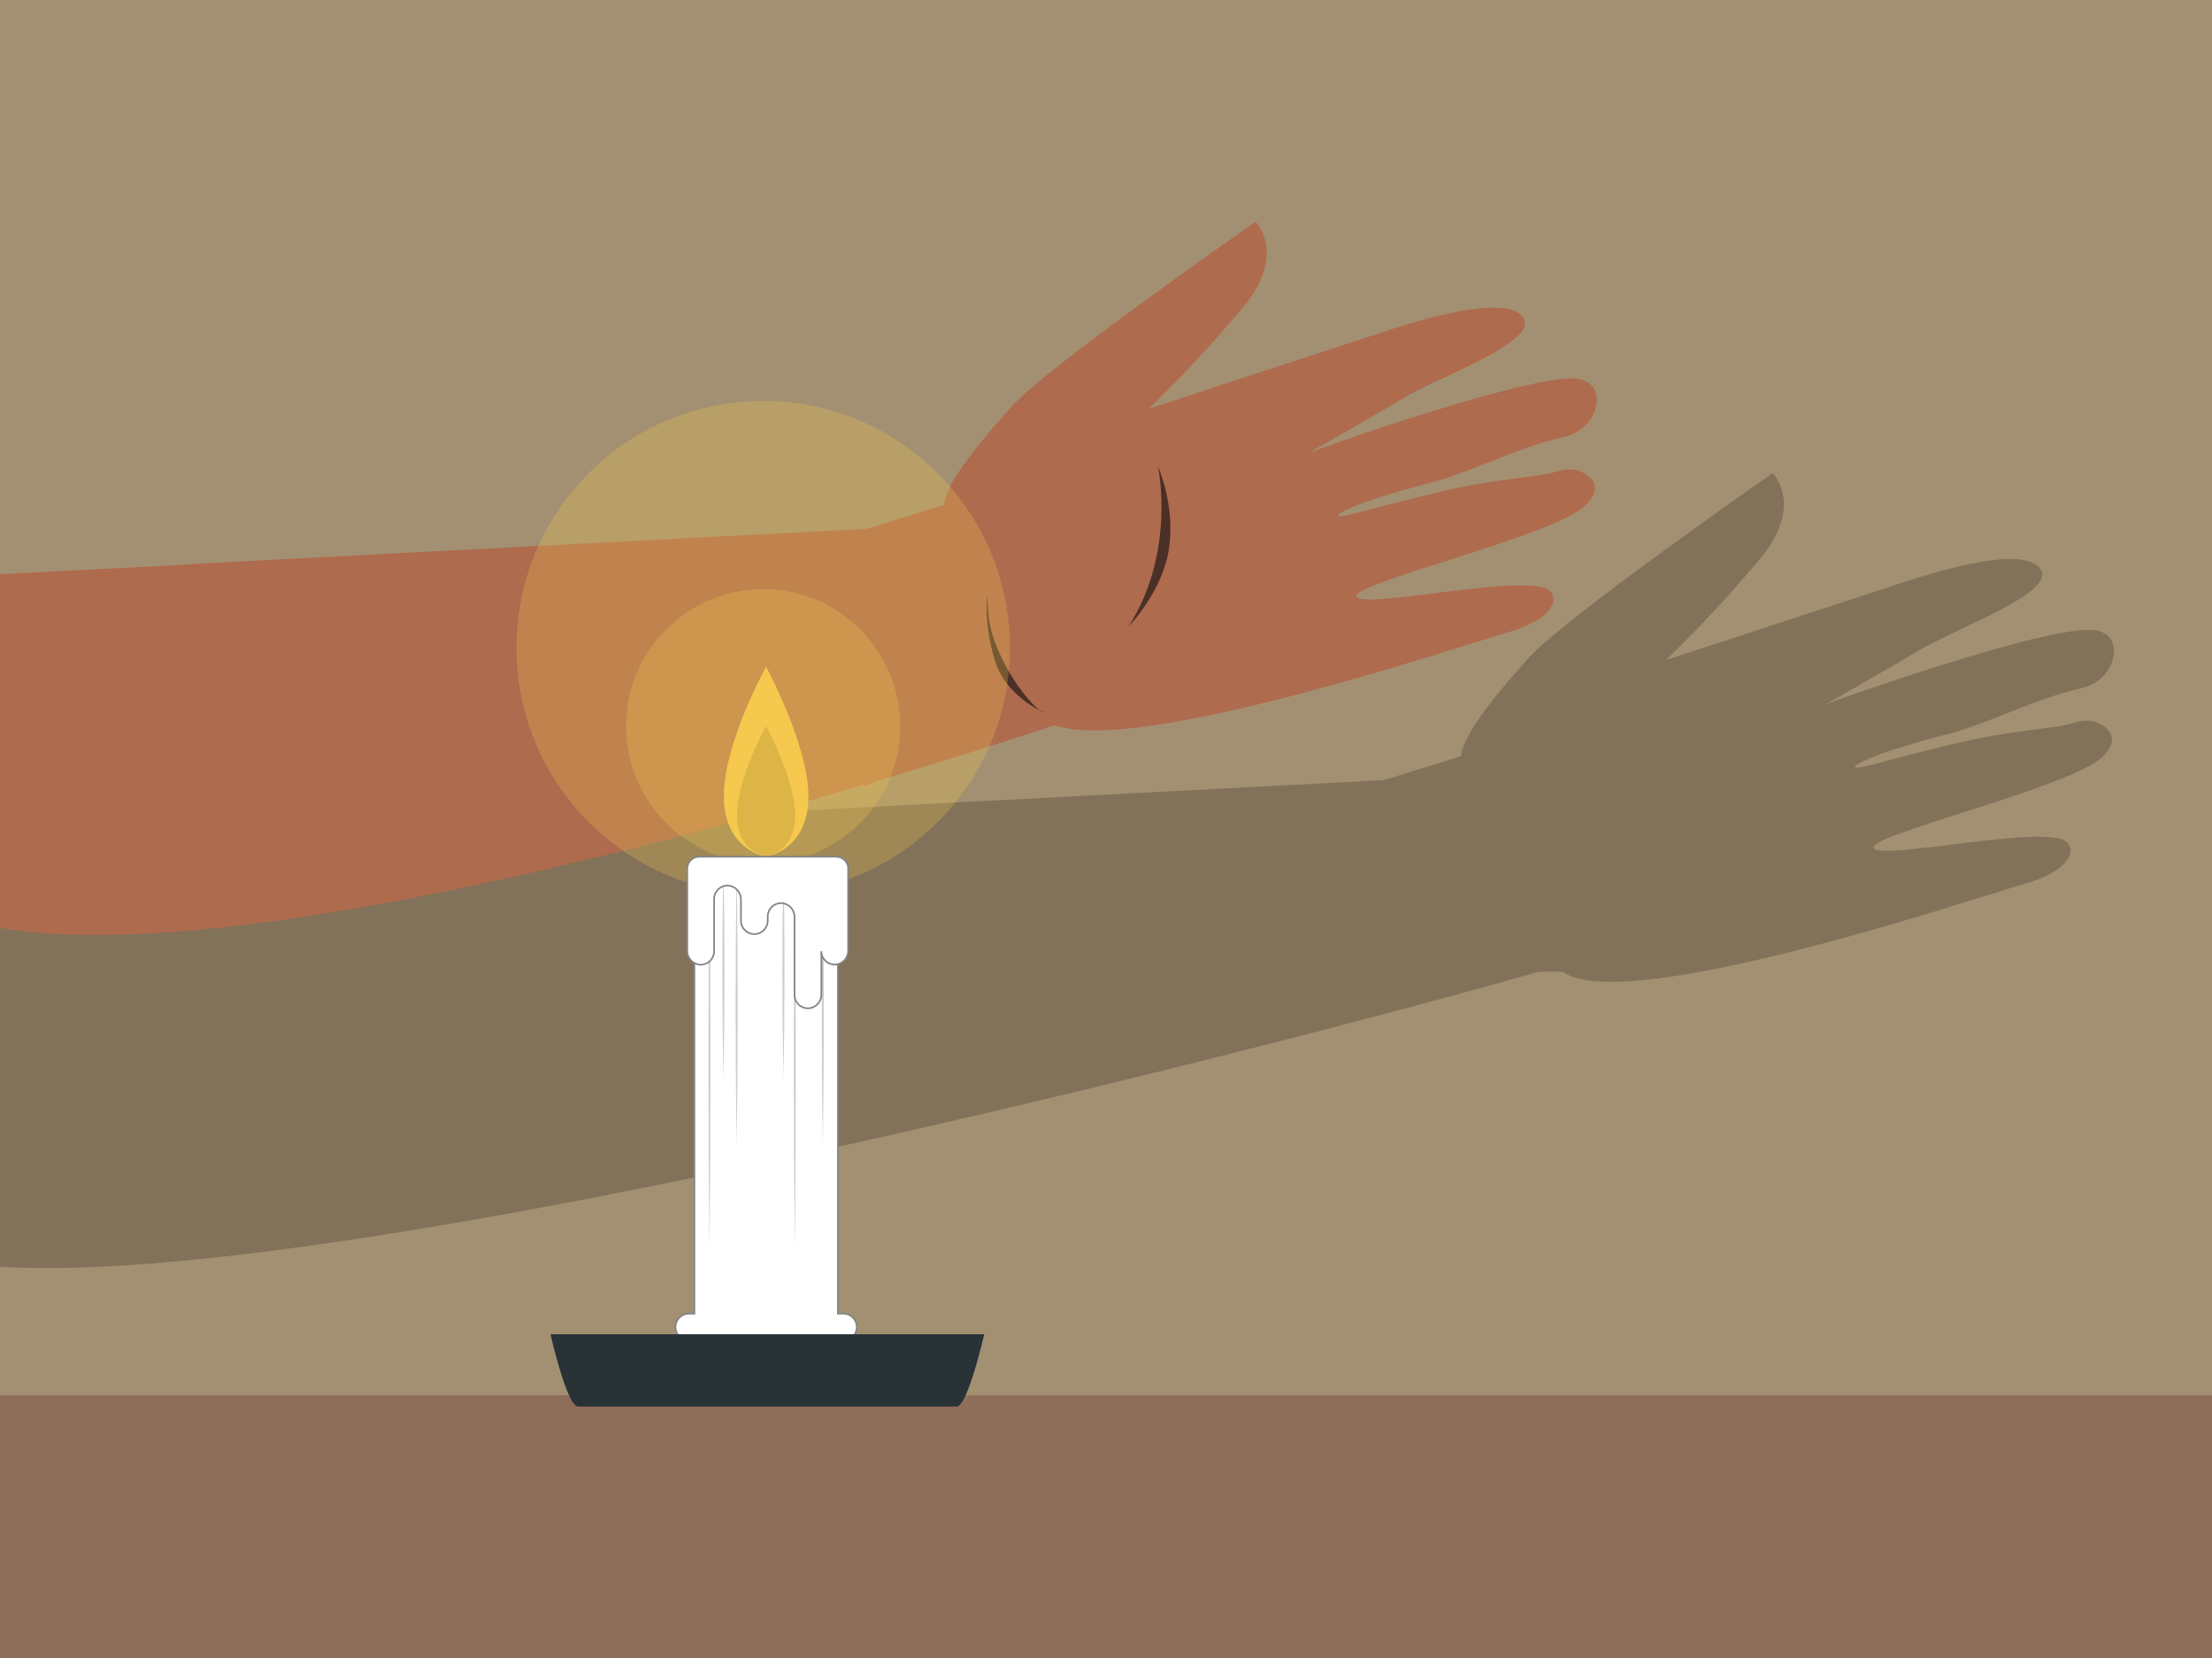 <?xml version="1.0" encoding="UTF-8"?>
<svg xmlns="http://www.w3.org/2000/svg" viewBox="0 0 1334 1000">
  <rect x="0" y="0" width="1334" height="1000" fill="#808080" stroke="none"/>
  <defs>
    <style>
      .cls-1 {
        stroke: #848484;
        stroke-miterlimit: 10;
      }

      .cls-1, .cls-2 {
        fill: #fff;
      }

      .cls-3, .cls-4 {
        fill: #f5c84e;
      }

      .cls-4 {
        opacity: .26;
      }

      .cls-5 {
        isolation: isolate;
        opacity: .1;
      }

      .cls-6 {
        fill: #4a3027;
      }

      .cls-7 {
        fill: #5e513f;
        opacity: .47;
      }

      .cls-8 {
        fill: #a39072;
      }

      .cls-9 {
        opacity: .6;
      }

      .cls-10 {
        opacity: .2;
      }

      .cls-11 {
        fill: #283237;
      }

      .cls-12 {
        fill: #8e6e59;
      }

      .cls-13 {
        fill: #af6b4e;
      }
    </style>
  </defs>
  <g id="Layer_8" data-name="Layer 8">
    <polyline class="cls-8" points="1376.41 1120.55 1376.41 -105.52 -62.91 -105.52 -62.91 1120.55"/>
  </g>
  <g id="Layer_12" data-name="Layer 12">
    <path class="cls-7" d="M1267.7,437.29c-5-3.14-11.21-3.23-16.81-1.39-12.27,4.03-34.57,3.71-70.84,12.34-43.51,10.35-60.84,16.45-61.26,14.42-.42-2.02,15.94-9.83,59.58-20.85,23.69-6.97,51.36-21.21,76.4-26.57,7.8-1.67,14.71-6.67,18.06-13.9,4.96-10.74,1.33-21.92-13.92-21.53-34.84.92-151.31,42.16-158.07,45.1,3.29-1.86,34.34-19.47,56.36-32.61,23.28-13.9,82.93-34.77,73.43-48.99-9.49-14.21-56.56-.92-87.84,9.53-35.28,11.52-138.14,45.29-138.14,45.29,21.17-20.48,41.18-42.15,59.9-64.89,22.36-30.58,4.45-47.89,4.45-47.89,0,0-124.86,86.96-146.5,110.8-16.45,18.17-40.34,45.97-41.38,59.93l-46.47,14.41-403.5,21.09c-.84.48-486.07-4.83-487.14-4.53-85.52,24.09,9.95,186.16,3.28,266.77,135.73,57.89,850.11-129.94,979.76-167.53,6.11-.43,11.45-.47,15.6.05,39.22,26.6,253.23-46.36,277.76-53.11,24.89-6.86,32.85-18.86,25.98-25.34-11.99-11.32-112.64,11.43-116.47,3.57-3.83-7.86,119.23-36.65,137.95-54.88,9.63-9.38,5.81-15.53-.18-19.29Z"/>
    <path class="cls-13" d="M-62.91,349.61c1.07-.3,181.38-9.16,182.23-9.65l500.97-26.19,16.9,123.22S116.01,614.14-34.57,549.93c6.66-80.62-113.87-176.22-28.35-200.31Z"/>
  </g>
  <g id="Layer_13" data-name="Layer 13">
    <rect class="cls-12" x="-49.06" y="841.51" width="1453.62" height="189.77"/>
    <path class="cls-13" d="M934.55,356.28c-11.99-11.32-112.64,11.43-116.47,3.57-3.83-7.86,119.23-36.65,137.95-54.88,9.63-9.38,5.81-15.53-.18-19.29-5-3.14-11.21-3.23-16.81-1.39-12.27,4.03-34.57,3.71-70.84,12.34-43.51,10.35-60.84,16.45-61.26,14.42-.42-2.02,15.94-9.83,59.58-20.85,23.69-6.97,51.36-21.21,76.4-26.57,7.8-1.67,14.71-6.67,18.06-13.9,4.96-10.74,1.33-21.92-13.92-21.53-36.18.96-160.37,45.39-158.37,45.27,0,0,33.39-18.89,56.67-32.78,23.28-13.9,82.93-34.77,73.43-48.99-9.49-14.21-56.56-.92-87.84,9.53-35.28,11.52-138.14,45.29-138.14,45.29,21.17-20.48,41.18-42.15,59.9-64.88,22.36-30.58,4.45-47.89,4.45-47.89,0,0-124.86,86.96-146.5,110.8-16.45,18.17-40.34,45.97-41.38,59.93l-99.33,30.8c3.37,8.2,46.2,133.44,51.93,139.09,0,0,79.72-43.25,108.93-39.62,39.22,26.6,253.23-46.36,277.76-53.11,24.89-6.86,32.85-18.86,25.98-25.34Z"/>
    <path class="cls-6" d="M595.4,359.41c.86,10.69-.52,18.67,9.41,38.85,9.94,20.19,23.63,32.67,24.82,31.4,0,0-23.08-9.29-29.78-31.73-6.69-22.44-4.45-38.52-4.45-38.52Z"/>
    <path class="cls-6" d="M698.34,281.22s11.18,51.73-17.86,96.78c0,0,20.48-20.72,24.47-46.95,3.98-26.23-6.61-49.83-6.61-49.83Z"/>
  </g>
  <g id="Layer_15" data-name="Layer 15">
    <g>
      <circle class="cls-4" cx="460.26" cy="437.98" r="82.65"/>
      <circle class="cls-4" cx="460.26" cy="390.62" r="148.78"/>
      <path class="cls-3" d="M487.54,480.24c0,32.68-25.5,36.47-25.5,36.47,0,0-25.5-3.79-25.5-36.42s25.5-78.12,25.5-78.12c0,0,25.5,46.98,25.5,78.07Z"/>
      <path class="cls-5" d="M479.56,491.62c0,22.46-17.53,25.09-17.53,25.09,0,0-17.53-2.53-17.53-25.04s17.53-53.69,17.53-53.69c0,0,17.53,32.26,17.53,53.64Z"/>
      <path class="cls-1" d="M516.72,800.36c0,4.46-3.62,8.08-8.08,8.08h-93.2c-4.46,0-8.08-3.62-8.08-8.08,0-4.46,3.62-8.08,8.08-8.08h3.33v-269.18h86.53v269.18h3.33c4.46.01,8.07,3.63,8.08,8.08Z"/>
      <g class="cls-10">
        <path d="M427.85,523.1c.82,73.68.82,156.36,0,230.04-.83-73.68-.82-156.36,0-230.04h0Z"/>
        <path d="M479.32,523.1c.82,73.68.83,156.36,0,230.04-.83-73.68-.82-156.36,0-230.04h0Z"/>
        <path d="M444.26,523.1c.83,54.01.82,114.05,0,168.09-.82-54.05-.83-114.07,0-168.09Z"/>
        <path d="M496.21,523.1c.85,54.01.82,114.05,0,168.09-.81-54.05-.83-114.07,0-168.09Z"/>
        <path d="M436.29,523.1c.83,40.92.82,86.39,0,127.33-.82-40.94-.85-86.42,0-127.33h0Z"/>
        <path d="M472.48,523.1c.85,40.92.82,86.39,0,127.33-.81-40.94-.83-86.42,0-127.33h0Z"/>
      </g>
      <path class="cls-1" d="M511.5,523.84v49.5c.07,4.46-3.39,8.18-7.84,8.43-4.47.13-8.2-3.38-8.33-7.85,0-.08,0-.15,0-.23v26.09c.06,4.13-2.94,7.67-7.02,8.29-4.43.59-8.49-2.53-9.08-6.95-.05-.35-.07-.71-.07-1.07v-46.94c.07-4.46-3.4-8.18-7.86-8.43-4.46-.13-8.18,3.39-8.31,7.85,0,.08,0,.15,0,.23v2.53c0,4.46-3.62,8.08-8.08,8.08s-8.08-3.62-8.08-8.08v-12.77c.07-4.46-3.4-8.18-7.86-8.43-4.46-.13-8.18,3.39-8.31,7.85,0,.08,0,.15,0,.23v31.58c0,4.47-3.63,8.09-8.11,8.09-.08,0-.15,0-.23,0-4.45-.25-7.91-3.97-7.84-8.43v-49.57c.02-3.94,3.21-7.12,7.15-7.14h82.68c3.96-.01,7.19,3.18,7.21,7.14Z"/>
      <g class="cls-9">
        <path class="cls-2" d="M418.77,529.41c-4.08,4.21-1.5,16.27,3.79,15.9,4.31-.3,6.9-5.05,7.43-8.24s-.52-7.58-3.63-8.84c-2.55-1.05-5.48-.6-7.59,1.17Z"/>
        <path class="cls-2" d="M424.14,522.91c.39,2.26,4.72,3.03,6.45,1.38,1.73-1.65.39-4.98-1.36-5.44-1.76-.47-5.43,2.02-5.09,4.07Z"/>
      </g>
      <path class="cls-11" d="M593.55,804.72s-9.9,43.61-16.67,43.61h-228.23c-6.79,0-16.66-43.61-16.66-43.61h261.57Z"/>
    </g>
  </g>
</svg>